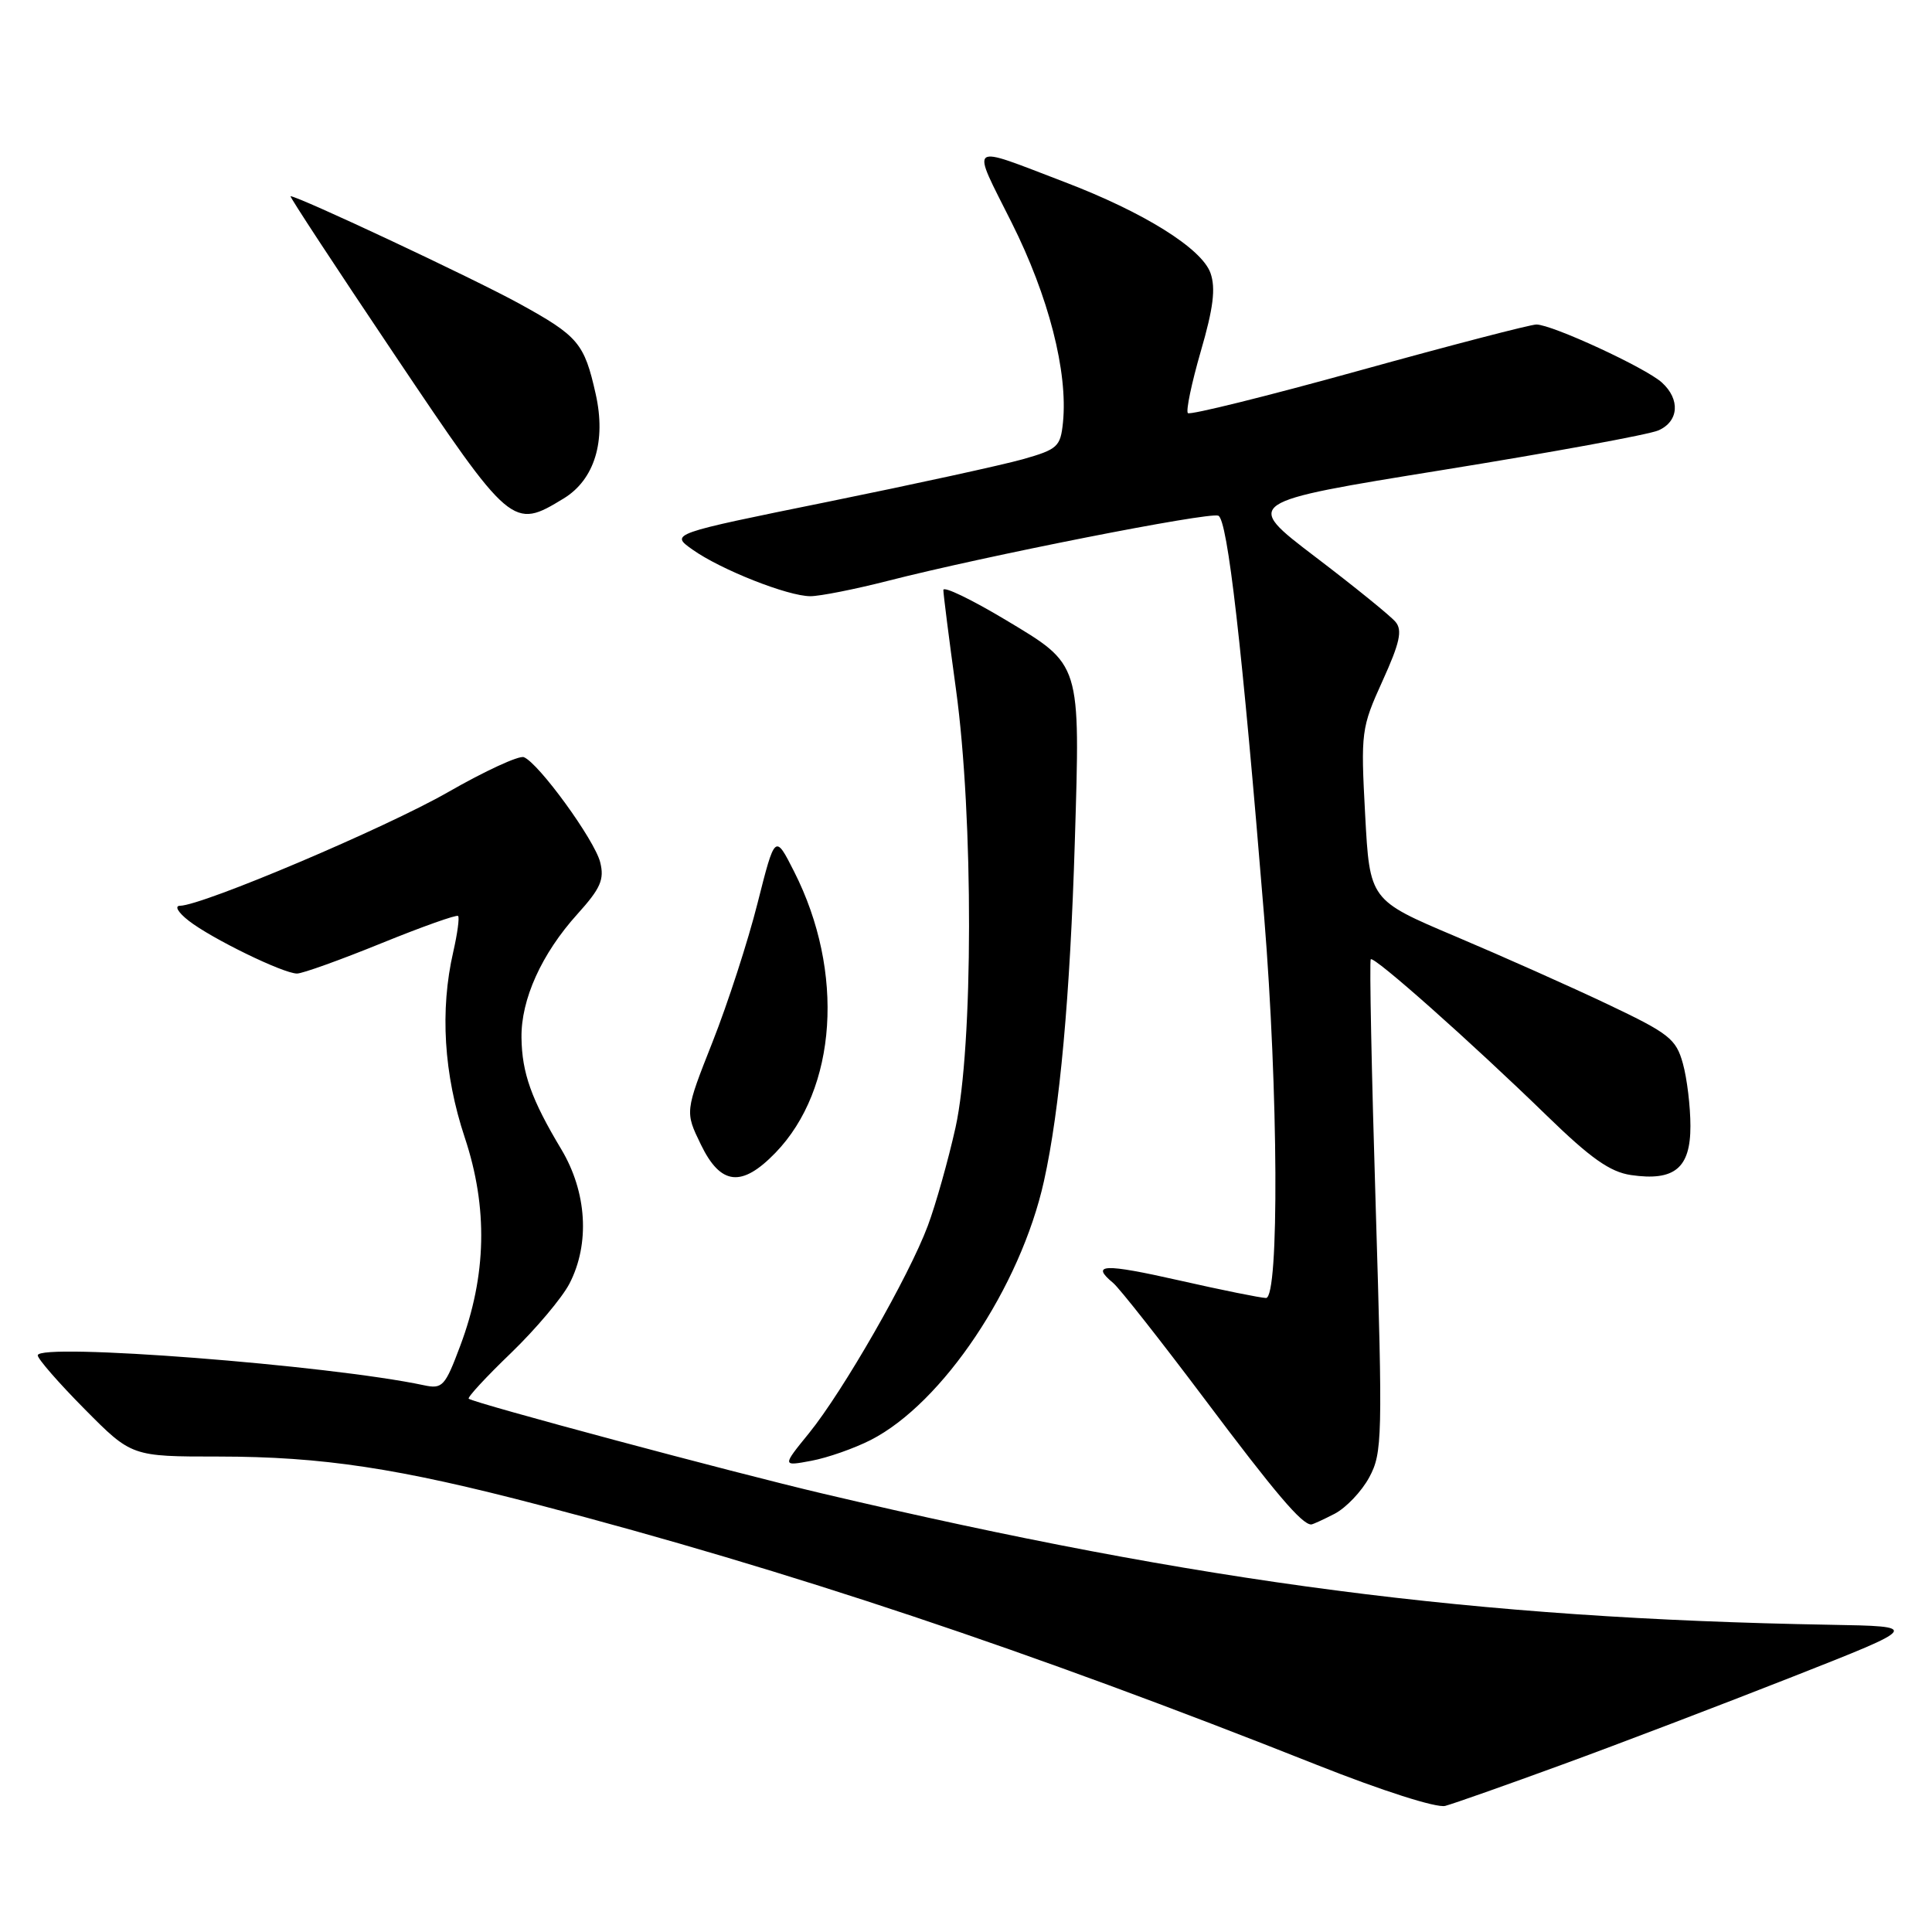 <?xml version="1.0" encoding="UTF-8" standalone="no"?>
<!DOCTYPE svg PUBLIC "-//W3C//DTD SVG 1.1//EN" "http://www.w3.org/Graphics/SVG/1.1/DTD/svg11.dtd" >
<svg xmlns="http://www.w3.org/2000/svg" xmlns:xlink="http://www.w3.org/1999/xlink" version="1.1" viewBox="0 0 256 256">
 <g >
 <path fill="currentColor"
d=" M 207.00 233.82 C 214.43 231.11 228.15 225.87 237.50 222.19 C 254.49 215.50 254.49 215.50 242.50 215.29 C 195.39 214.46 159.39 209.77 109.11 197.93 C 97.06 195.10 62.93 185.95 62.11 185.34 C 61.89 185.18 64.41 182.45 67.71 179.28 C 71.00 176.10 74.49 171.96 75.46 170.08 C 78.19 164.80 77.77 157.96 74.37 152.28 C 70.41 145.68 69.16 142.17 69.10 137.50 C 69.03 132.42 71.77 126.37 76.51 121.12 C 79.58 117.72 80.10 116.54 79.53 114.26 C 78.80 111.31 71.36 101.08 69.41 100.33 C 68.77 100.08 64.26 102.16 59.39 104.95 C 51.13 109.69 26.88 119.97 23.85 120.02 C 23.09 120.03 23.59 120.90 25.00 122.00 C 28.02 124.36 37.54 129.00 39.36 129.00 C 40.08 129.00 45.09 127.20 50.50 125.00 C 55.91 122.80 60.50 121.17 60.70 121.37 C 60.90 121.57 60.61 123.71 60.06 126.12 C 58.28 133.85 58.80 142.35 61.58 150.72 C 64.68 160.03 64.48 169.02 60.99 178.31 C 58.97 183.71 58.63 184.08 56.16 183.55 C 43.62 180.88 5.00 177.89 5.00 179.59 C 5.00 180.06 7.80 183.27 11.22 186.72 C 17.44 193.00 17.44 193.00 28.97 193.00 C 42.73 193.01 52.78 194.53 71.52 199.44 C 104.61 208.10 136.17 218.65 174.50 233.86 C 183.15 237.29 190.35 239.59 191.50 239.29 C 192.60 239.00 199.57 236.54 207.00 233.82 Z  M 176.85 200.58 C 178.36 199.79 180.43 197.62 181.44 195.74 C 183.17 192.52 183.22 190.54 182.29 159.92 C 181.74 142.09 181.45 127.32 181.63 127.11 C 182.03 126.62 194.89 138.04 204.96 147.83 C 210.76 153.47 213.33 155.29 216.11 155.70 C 221.87 156.54 224.00 154.79 223.99 149.21 C 223.99 146.62 223.54 142.89 222.99 140.92 C 222.09 137.66 221.17 136.94 213.09 133.10 C 208.19 130.77 199.08 126.71 192.84 124.07 C 181.50 119.27 181.50 119.27 180.89 107.96 C 180.30 96.98 180.37 96.45 183.19 90.23 C 185.48 85.19 185.85 83.52 184.92 82.41 C 184.28 81.63 179.48 77.74 174.26 73.77 C 164.77 66.54 164.77 66.54 191.14 62.28 C 205.64 59.94 218.51 57.58 219.75 57.03 C 222.46 55.84 222.67 52.91 220.20 50.68 C 218.05 48.73 205.65 43.00 203.58 43.00 C 202.78 43.00 192.18 45.76 180.02 49.13 C 167.87 52.50 157.69 55.02 157.40 54.74 C 157.12 54.45 157.89 50.77 159.11 46.55 C 160.78 40.82 161.10 38.20 160.40 36.19 C 159.25 32.92 151.54 28.11 141.01 24.10 C 128.05 19.15 128.64 18.70 134.04 29.48 C 138.95 39.26 141.52 49.28 140.85 55.97 C 140.52 59.20 140.15 59.54 135.50 60.86 C 132.75 61.63 121.12 64.17 109.65 66.50 C 88.81 70.73 88.81 70.73 91.74 72.81 C 95.47 75.47 104.39 79.00 107.38 79.00 C 108.64 79.00 113.24 78.09 117.59 76.98 C 130.47 73.68 160.13 67.83 161.43 68.33 C 162.66 68.81 164.58 85.59 167.51 121.50 C 169.38 144.54 169.52 172.00 167.75 171.99 C 167.06 171.98 161.89 170.94 156.25 169.66 C 146.24 167.40 144.45 167.47 147.50 170.00 C 148.32 170.68 153.77 177.60 159.61 185.37 C 168.98 197.86 172.50 202.00 173.74 202.00 C 173.94 202.00 175.34 201.36 176.85 200.58 Z  M 115.37 190.81 C 124.90 185.95 135.22 170.53 138.33 156.50 C 140.43 147.06 141.80 131.97 142.42 111.50 C 143.14 87.67 143.30 88.17 133.25 82.14 C 128.71 79.42 125.00 77.63 125.00 78.18 C 125.00 78.72 125.75 84.64 126.67 91.33 C 129.01 108.36 128.97 138.72 126.61 149.41 C 125.64 153.76 123.99 159.61 122.94 162.42 C 120.44 169.12 111.71 184.34 107.20 189.90 C 103.63 194.29 103.63 194.29 107.52 193.56 C 109.66 193.16 113.19 191.92 115.37 190.81 Z  M 102.75 152.75 C 110.93 144.30 111.96 128.78 105.23 115.50 C 102.70 110.50 102.70 110.50 100.38 119.67 C 99.11 124.72 96.42 133.00 94.41 138.08 C 90.76 147.32 90.76 147.32 92.87 151.66 C 95.49 157.07 98.28 157.37 102.75 152.75 Z  M 74.69 66.05 C 78.77 63.56 80.34 58.46 78.93 52.20 C 77.42 45.46 76.63 44.53 68.77 40.21 C 62.66 36.86 39.53 26.00 38.50 26.00 C 38.32 26.00 44.52 35.45 52.28 47.00 C 67.74 70.02 67.93 70.17 74.69 66.05 Z "/>
</g>
</svg>